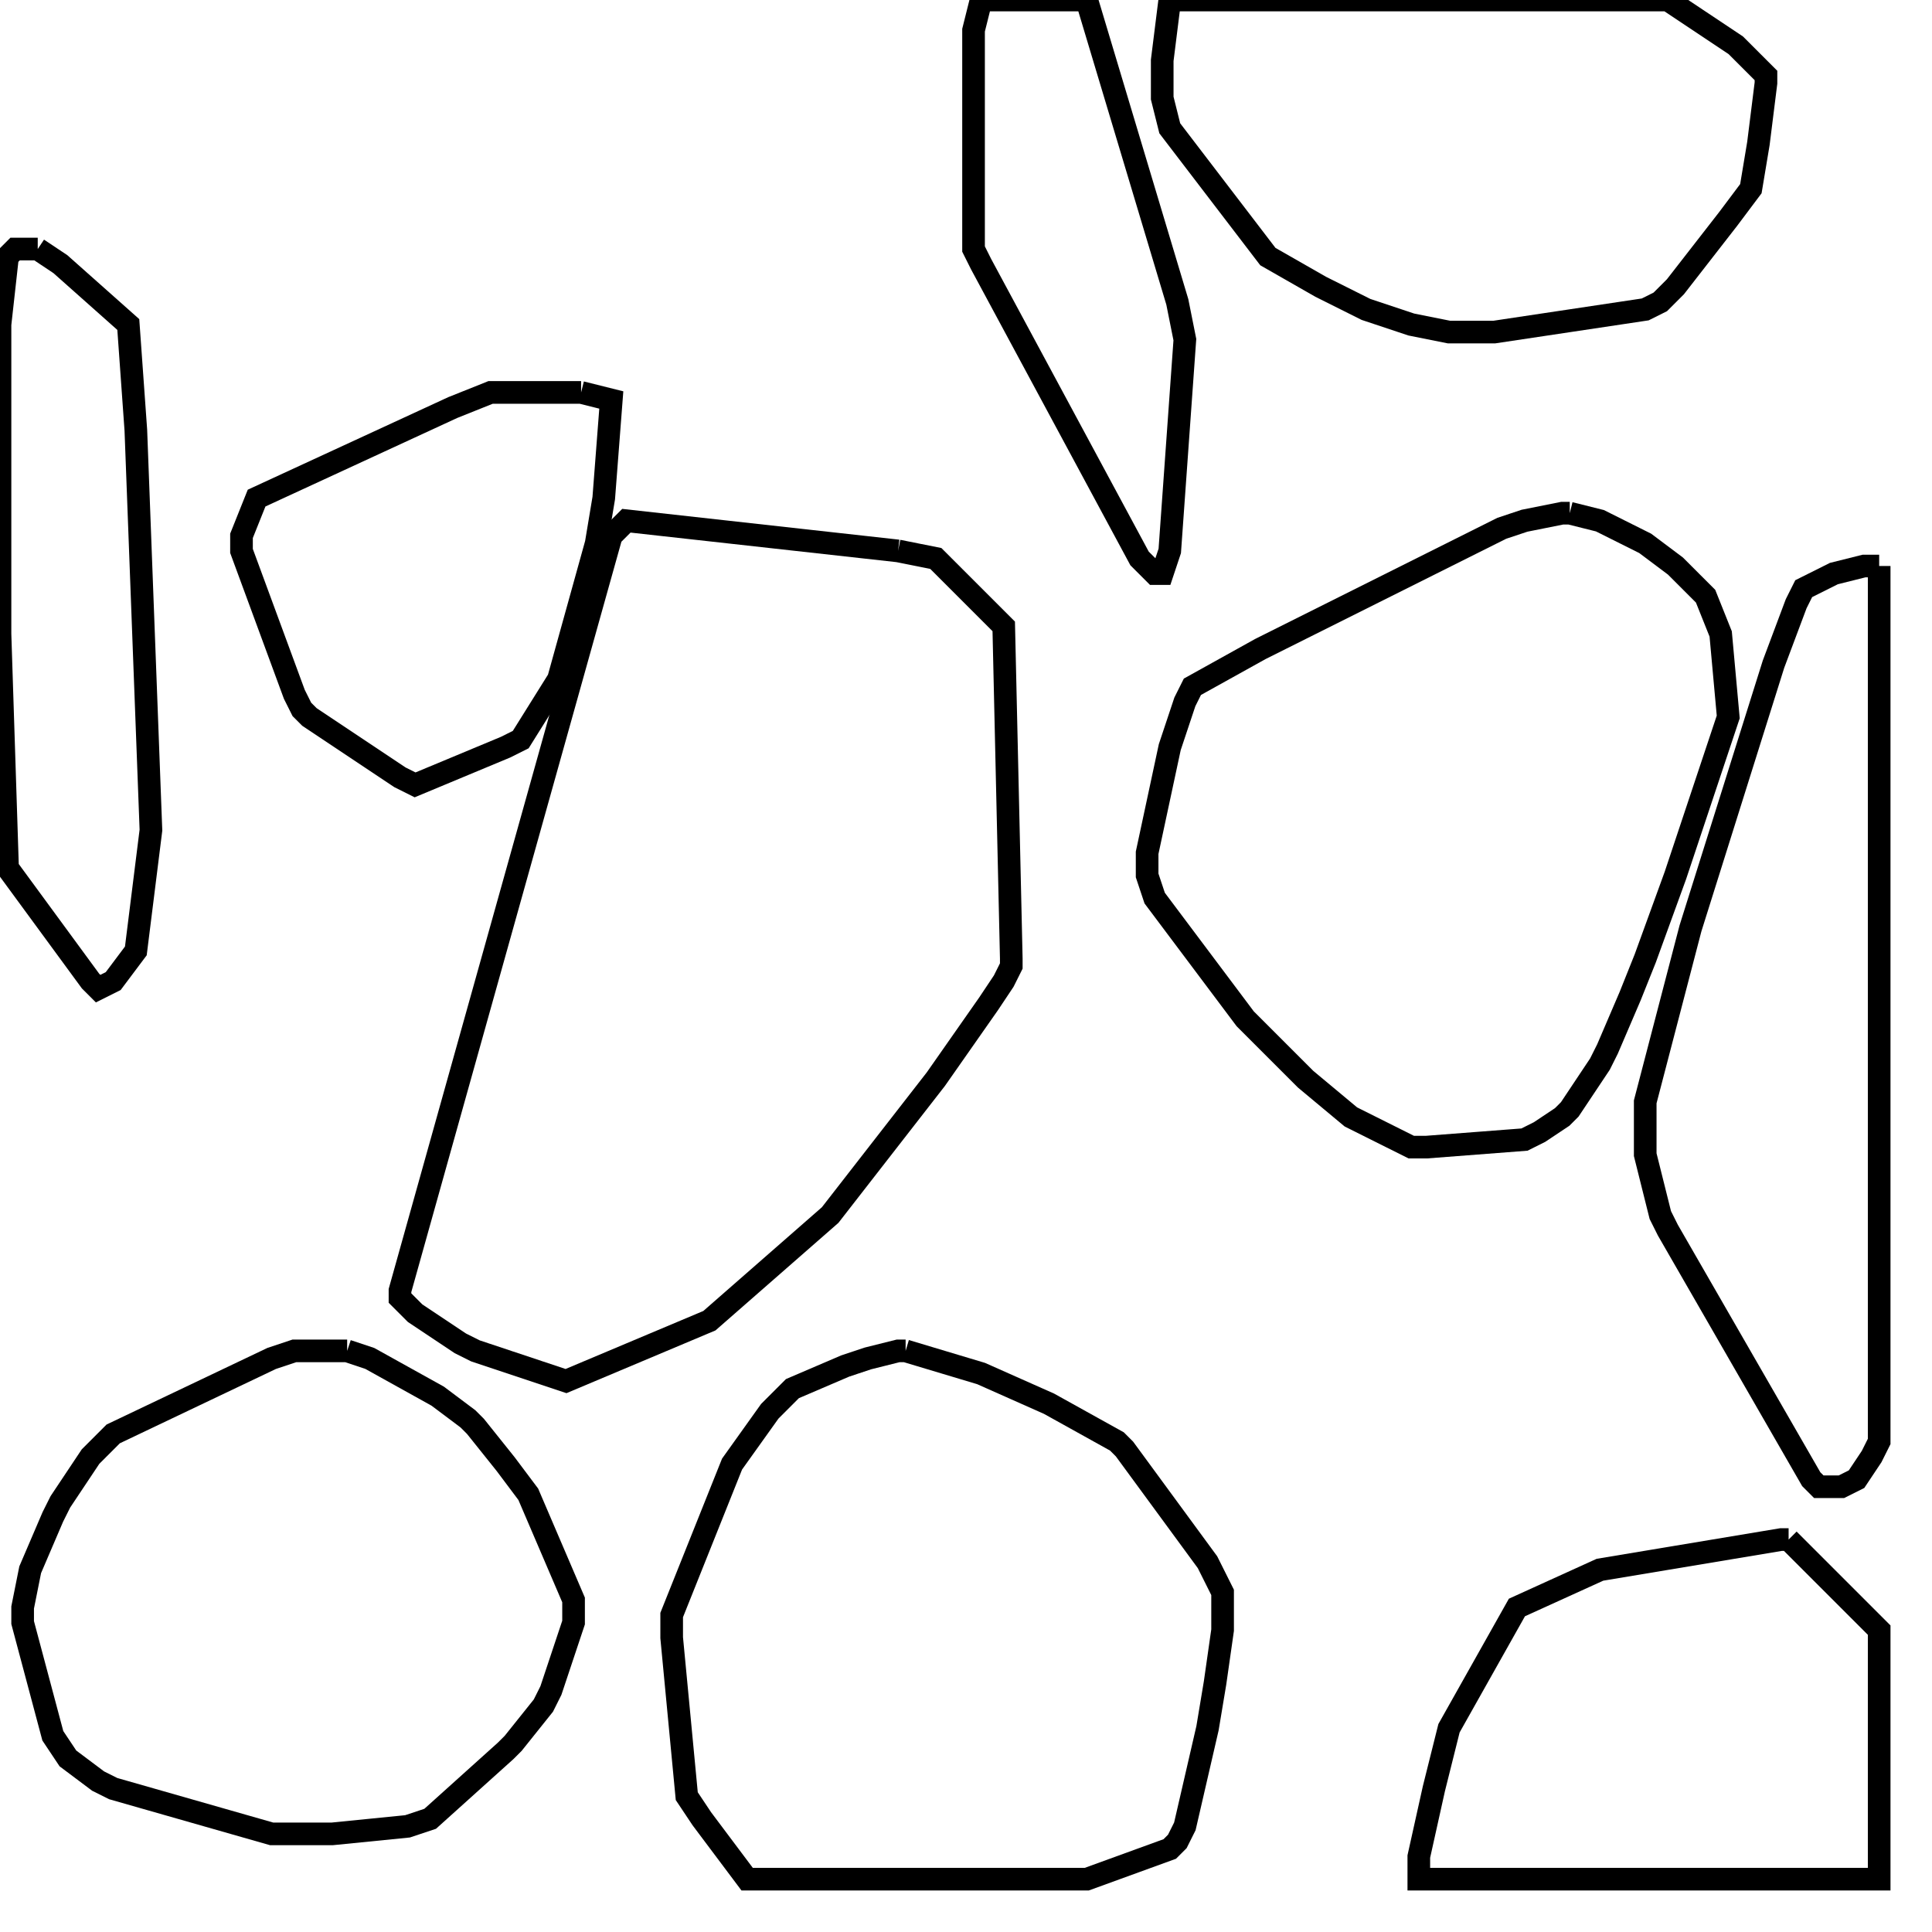 <svg width="256" height="256" xmlns="http://www.w3.org/2000/svg" fill-opacity="0" stroke="black" stroke-width="3" ><path d="M208 68 212 69 218 72 222 75 226 79 228 84 229 95 222 116 218 127 216 132 213 139 212 141 208 147 207 148 204 150 202 151 189 152 187 152 179 148 173 143 165 135 153 119 152 116 152 113 155 99 157 93 158 91 167 86 199 70 202 69 207 68 208 68 "/><path d="M120 179 130 182 139 186 148 191 149 192 160 207 162 211 162 216 161 223 160 229 157 242 156 244 155 245 144 249 99 249 93 241 91 238 89 217 89 214 97 194 102 187 105 184 112 181 115 180 119 179 120 179 "/><path d="M46 179 49 180 58 185 62 188 63 189 67 194 70 198 76 212 76 215 73 224 72 226 68 231 67 232 57 241 54 242 44 243 36 243 15 237 13 236 9 233 7 230 3 215 3 213 4 208 7 201 8 199 12 193 15 190 36 180 39 179 46 179 "/><path d="M221 0 230 6 234 10 234 11 233 19 232 25 229 29 222 38 220 40 218 41 198 44 192 44 187 43 181 41 175 38 168 34 155 17 154 13 154 8 155 0 221 0 "/><path d="M119 73 124 74 133 83 134 127 134 128 133 130 131 133 124 143 110 161 94 175 75 183 63 179 61 178 55 174 53 172 53 171 81 71 83 69 119 73 "/><path d="M237 204 249 216 249 249 188 249 188 246 190 237 192 229 201 213 212 208 236 204 237 204 "/><path d="M77 52 81 53 80 66 79 72 74 90 69 98 67 99 55 104 53 103 41 95 40 94 39 92 32 73 32 71 34 66 60 54 65 52 77 52 "/><path d="M249 75 249 191 248 193 246 196 244 197 241 197 240 196 221 163 220 161 218 153 218 146 224 123 235 88 238 80 239 78 243 76 247 75 249 75 "/><path d="M5 33 8 35 17 43 18 57 20 110 18 126 15 130 13 131 12 130 1 115 0 84 0 43 1 34 2 33 5 33 "/><path d="M144 0 156 40 157 45 155 73 154 76 153 76 151 74 130 35 129 33 129 4 130 0 144 0 "/></svg>